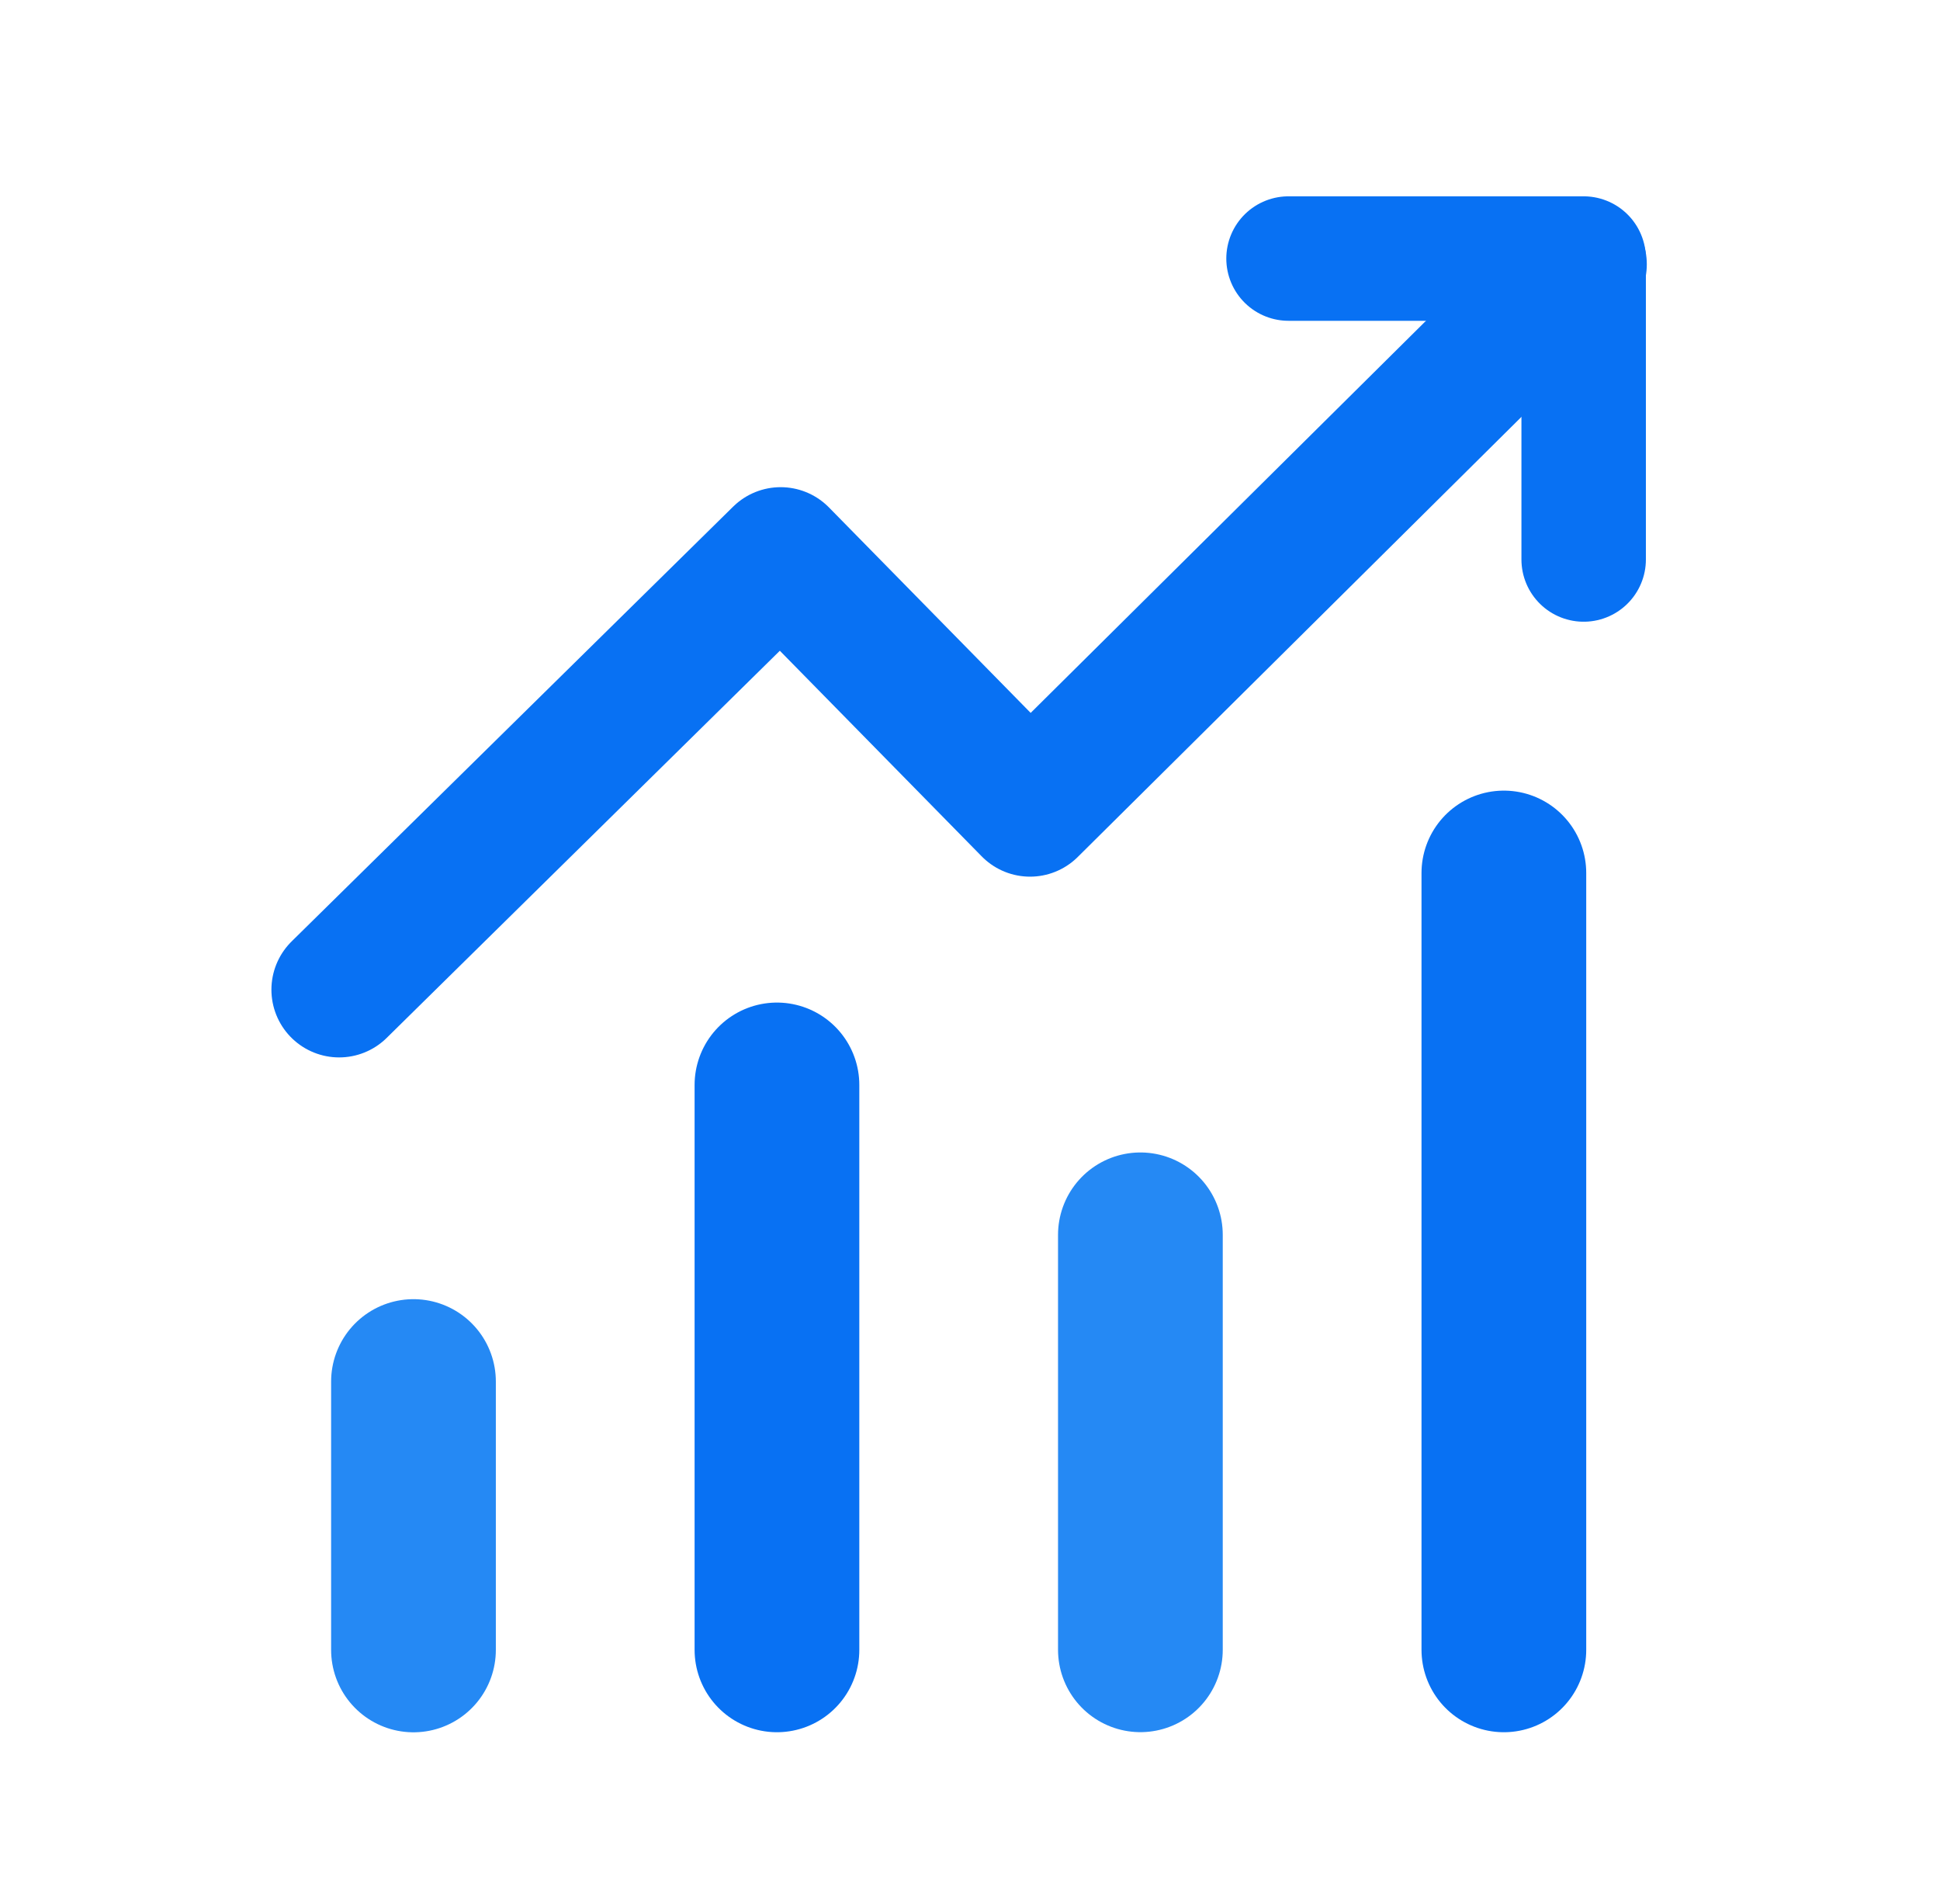 <svg width="53" height="52" viewBox="0 0 53 52" fill="none" xmlns="http://www.w3.org/2000/svg">
<path d="M9.265 27.031L21.327 15.156L28.14 22.094L43.14 7.219" stroke="#0871F3" stroke-width="3.7" stroke-linecap="round" stroke-linejoin="round"/>
<path d="M35.202 7.062H43.265V15.281" stroke="#0871F3" stroke-width="3.4" stroke-linecap="round" stroke-linejoin="round"/>
<path d="M41.085 23.844V45.062" stroke="#0871F3" stroke-width="4.5" stroke-linecap="round"/>
<path d="M21.226 29.633L21.226 45.062" stroke="#0871F3" stroke-width="4.5" stroke-linecap="round"/>
<path d="M11.296 37.734L11.296 45.064" stroke="#2589F4" stroke-width="4.5" stroke-linecap="round"/>
<path d="M31.155 33.727L31.155 45.06" stroke="#2589F4" stroke-width="4.5" stroke-linecap="round"/>
</svg>
